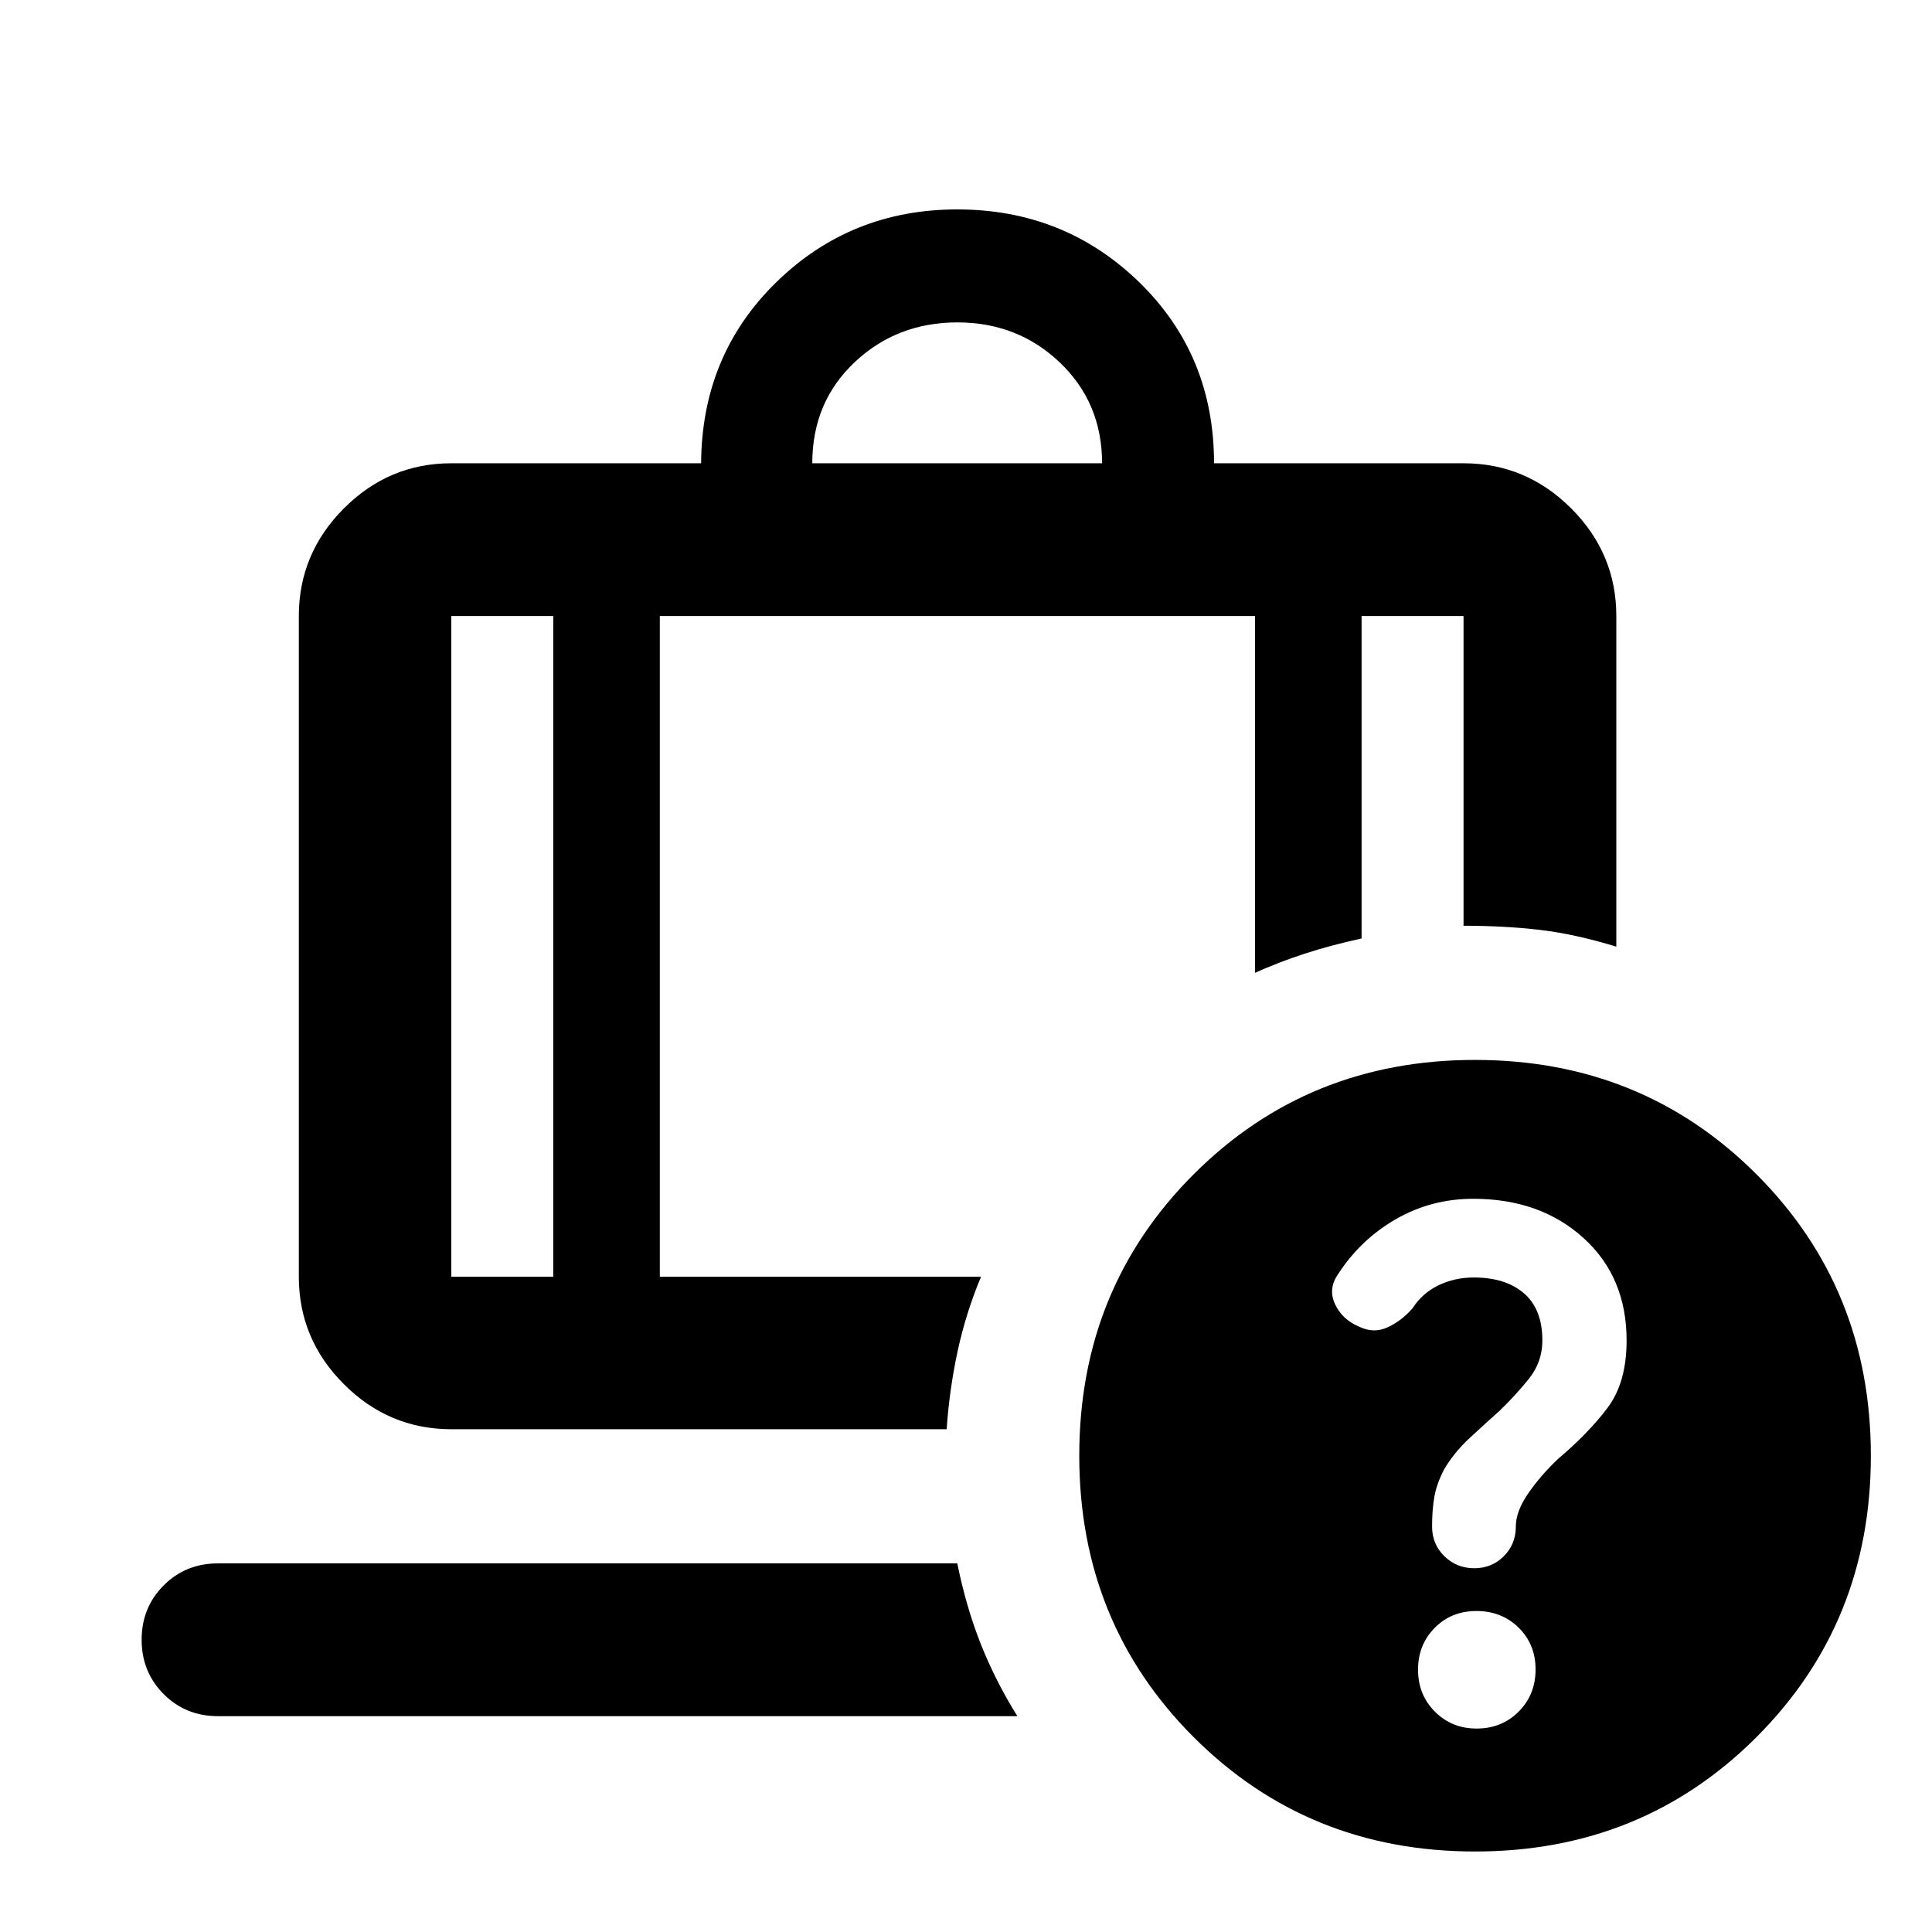 <svg xmlns="http://www.w3.org/2000/svg" height="40" viewBox="0 -960 960 960" width="40"><path d="M403.62-729.8h144q0-30-20.92-50t-51-20q-30.08 0-51.08 19.83t-21 50.17Zm-128.71 75.91h-50.66v328.31h50.66v-328.31ZM108.26-107.25q-16 0-26.94-10.97-10.94-10.97-10.94-27.01 0-16.03 10.94-26.98t26.94-10.95h367.41q4.46 21.96 11.77 40.3 7.31 18.34 18.09 35.61H108.26Zm219.6-546.64v328.31h159.61q-7.5 17.83-11.61 36.89-4.12 19.06-5.47 38.86H224.25q-31 0-53.38-22.38-22.38-22.38-22.38-53.37v-328.31q0-31.06 22.38-53.49 22.38-22.42 53.38-22.42h124.13q.32-53.81 37.37-89.98 37.04-36.16 89.86-36.16 53.28 0 90.46 36.17 37.18 36.18 37.18 89.97h123.97q31.06 0 53.49 22.42 22.43 22.43 22.43 53.49v164.28q-20.41-6.26-37.91-8.32-17.51-2.07-38.01-2.07v-153.89h-50.66v160.21q-15.59 3.42-28.37 7.59-12.77 4.16-24.58 9.47v-177.27H327.86Zm405.09 220.56q83 0 139.83 56.83 56.84 56.83 56.84 139.83 0 83-56.84 139.84Q815.95-40 732.95-40q-83 0-139.83-56.83-56.84-56.84-56.84-139.84t56.84-139.83q56.83-56.83 139.83-56.83Zm.77 332.24q12.52 0 20.91-8.42 8.39-8.43 8.39-20.94 0-12.51-8.42-20.78-8.43-8.27-20.94-8.27-12.51 0-20.78 8.4-8.27 8.4-8.27 20.71 0 12.52 8.4 20.91 8.39 8.39 20.71 8.39Zm-458.81-552.8h52.95-52.95Zm0 0h-50.66 50.66Zm52.95 0h295.75-295.75Zm295.75 0h52.95-52.95Zm52.95 0h50.66-50.66Zm55.53 289.56q-20.88 0-38.45 10.1-17.57 10.11-28.7 27.27-5.14 7.28-1.59 14.96 3.56 7.69 12.02 11.22 7.26 3.53 14.19.29 6.93-3.23 12.33-9.44 4.84-7.53 12.89-11.41 8.04-3.88 17.5-3.88 15.92 0 25.01 7.9 9.1 7.9 9.1 23.38 0 10.68-6.66 19.01-6.67 8.32-14.67 16-6.94 6.19-14.7 13.38-7.77 7.18-12.77 15.65-3.66 7.02-4.83 13.45t-1.17 15.01q0 8.74 6.11 14.71 6.1 5.98 14.84 5.98t14.7-5.98q5.97-5.97 5.97-14.79 0-7.6 6.33-16.68 6.34-9.08 14.82-17.03 15.02-12.71 24.45-25.27 9.44-12.57 9.44-33.41 0-31.58-21.49-51t-54.67-19.42Z"/></svg>
